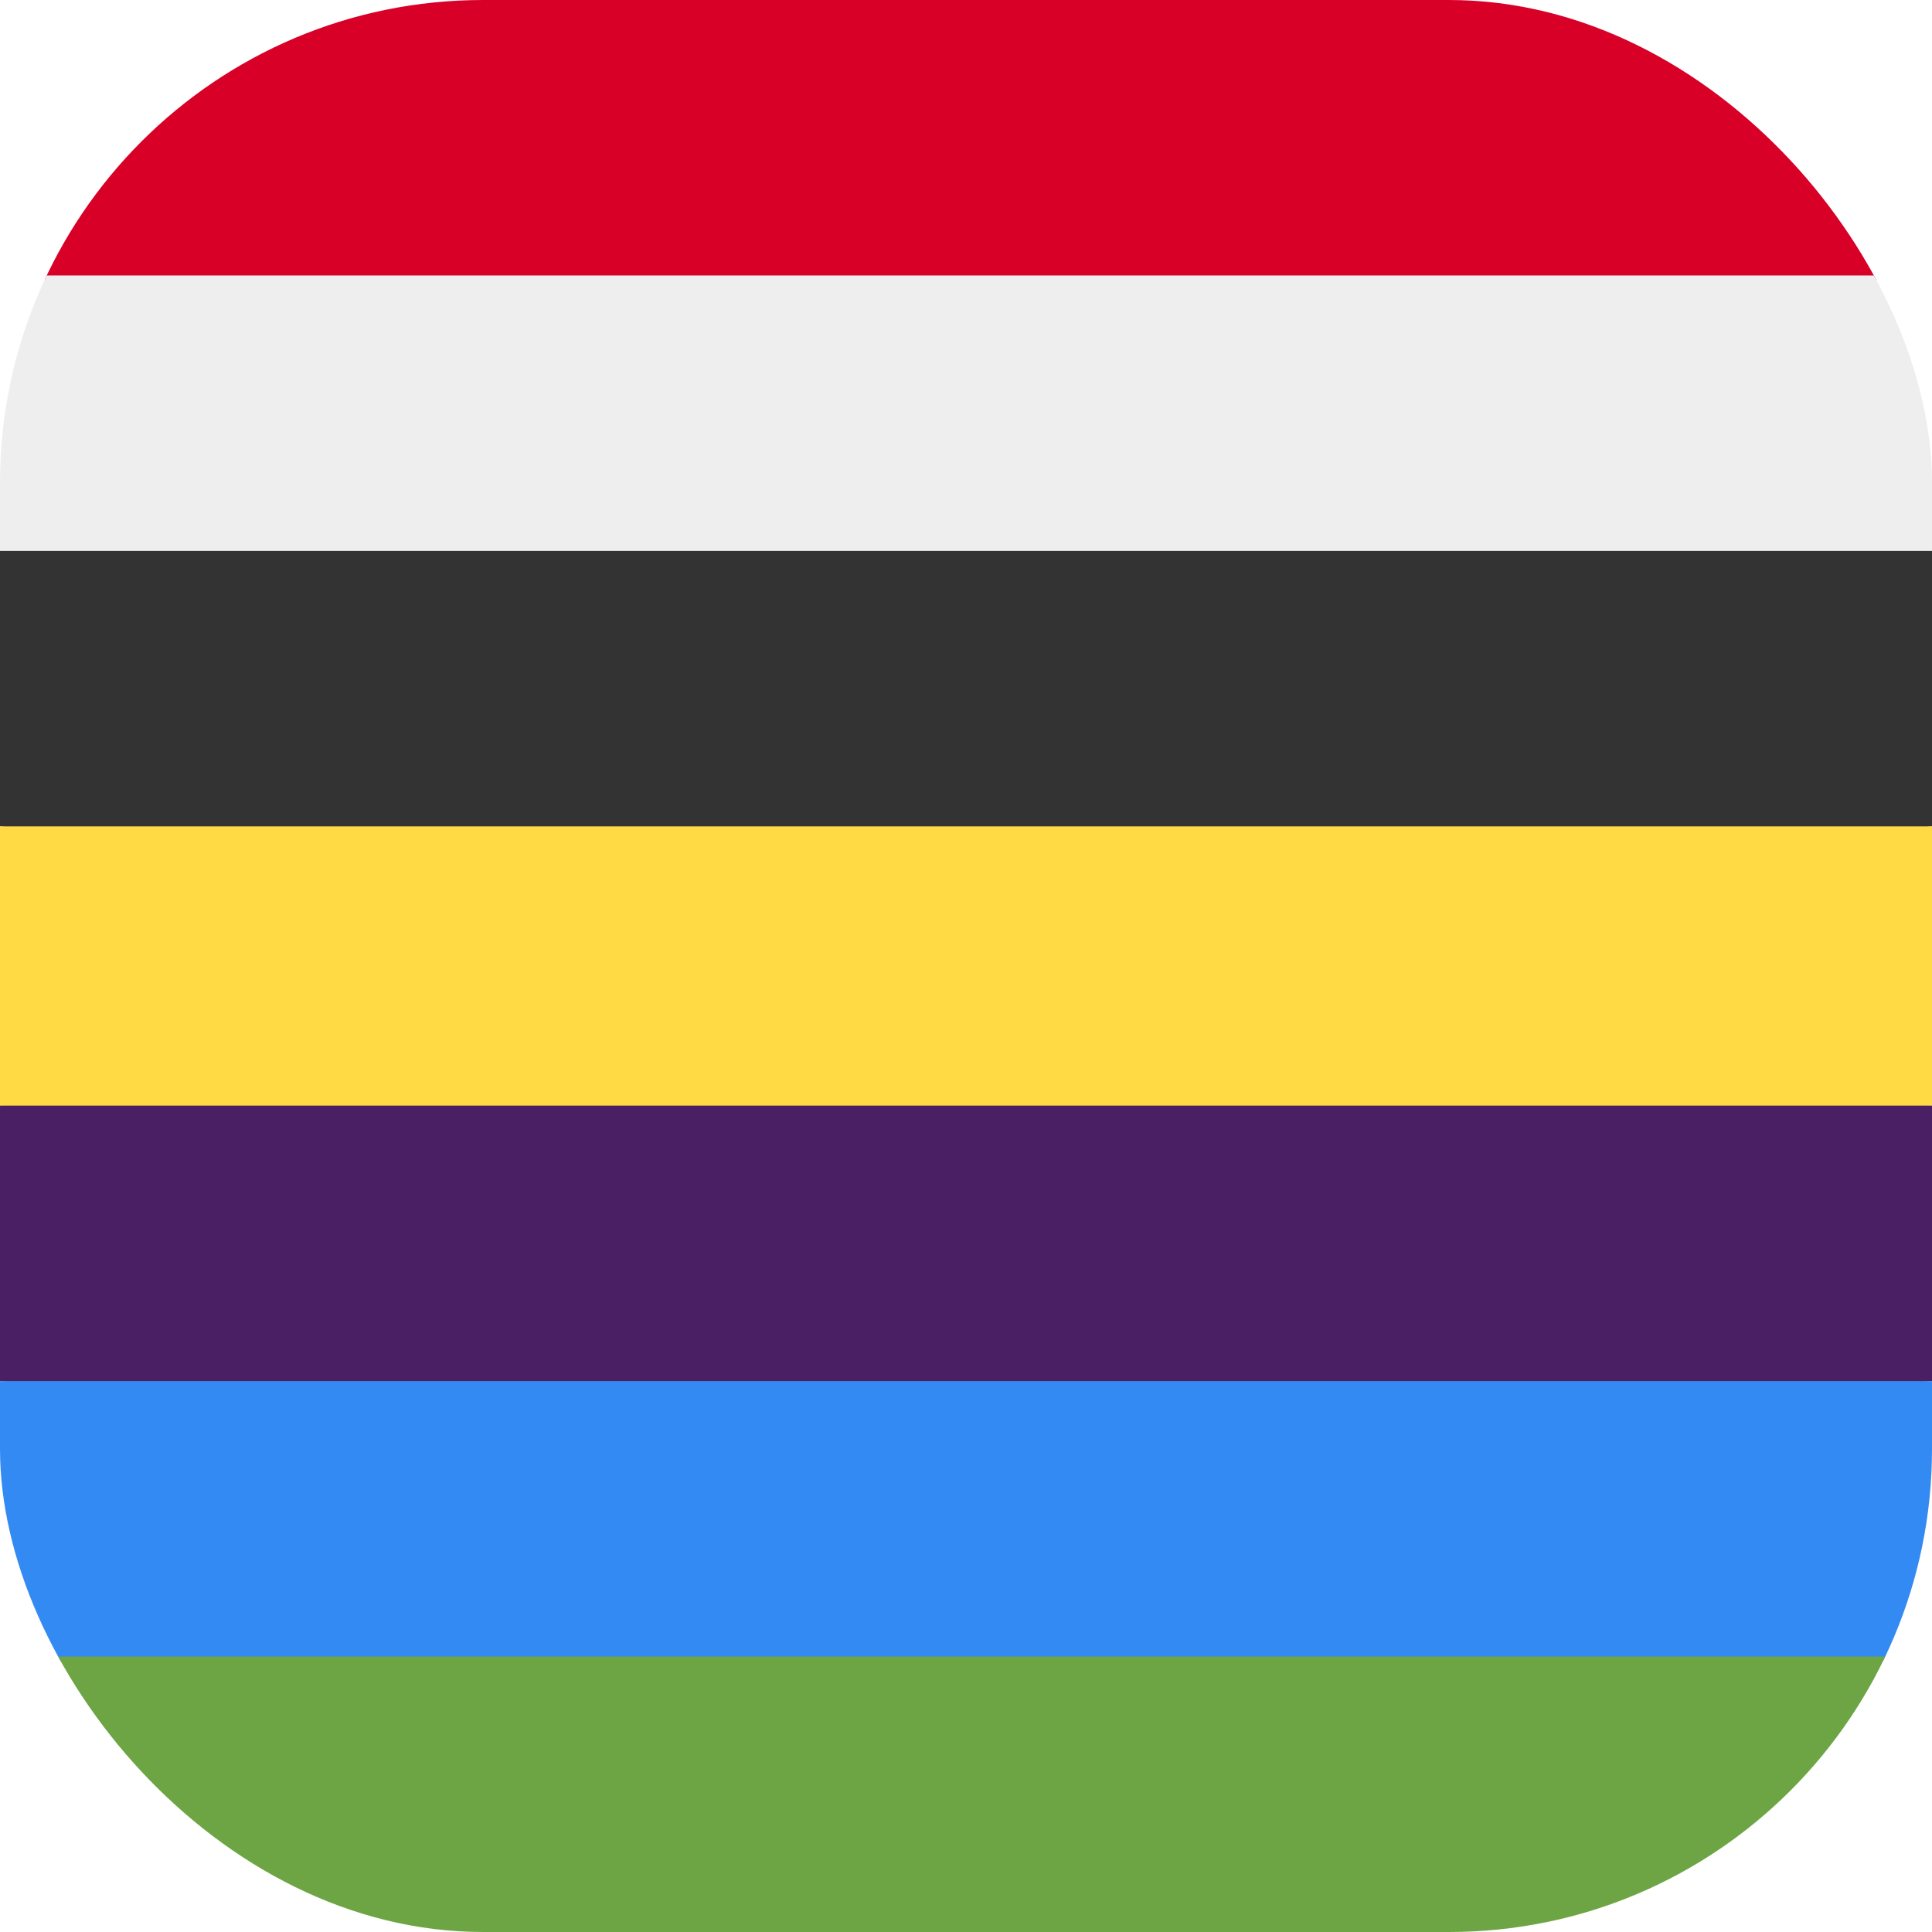 <?xml version='1.0' encoding='utf-8'?>
<svg xmlns="http://www.w3.org/2000/svg" width="512" height="512" fill="none"><defs><clipPath id="clip-rounded"><rect x="0" y="0" width="512" height="512" rx="128" ry="128" /></clipPath></defs><g clip-path="url(#clip-rounded)"><path fill="#d80027" d="M0 0h512v73L256 96 0 73z" /><path fill="#eeeeee" d="M0 73h512v73l-256 23L0 146z" /><path fill="#333333" d="M0 146h512v73l-256 23L0 219z" /><path fill="#ffda44" d="M0 219h512v74l-256 22L0 293z" /><path fill="#4a1f63" d="M0 293h512v73l-256 23L0 366z" /><path fill="#338af3" d="M0 366h512v73l-256 23L0 439z" /><path fill="#6da544" d="M0 439h512v73H0z" /></g></svg>